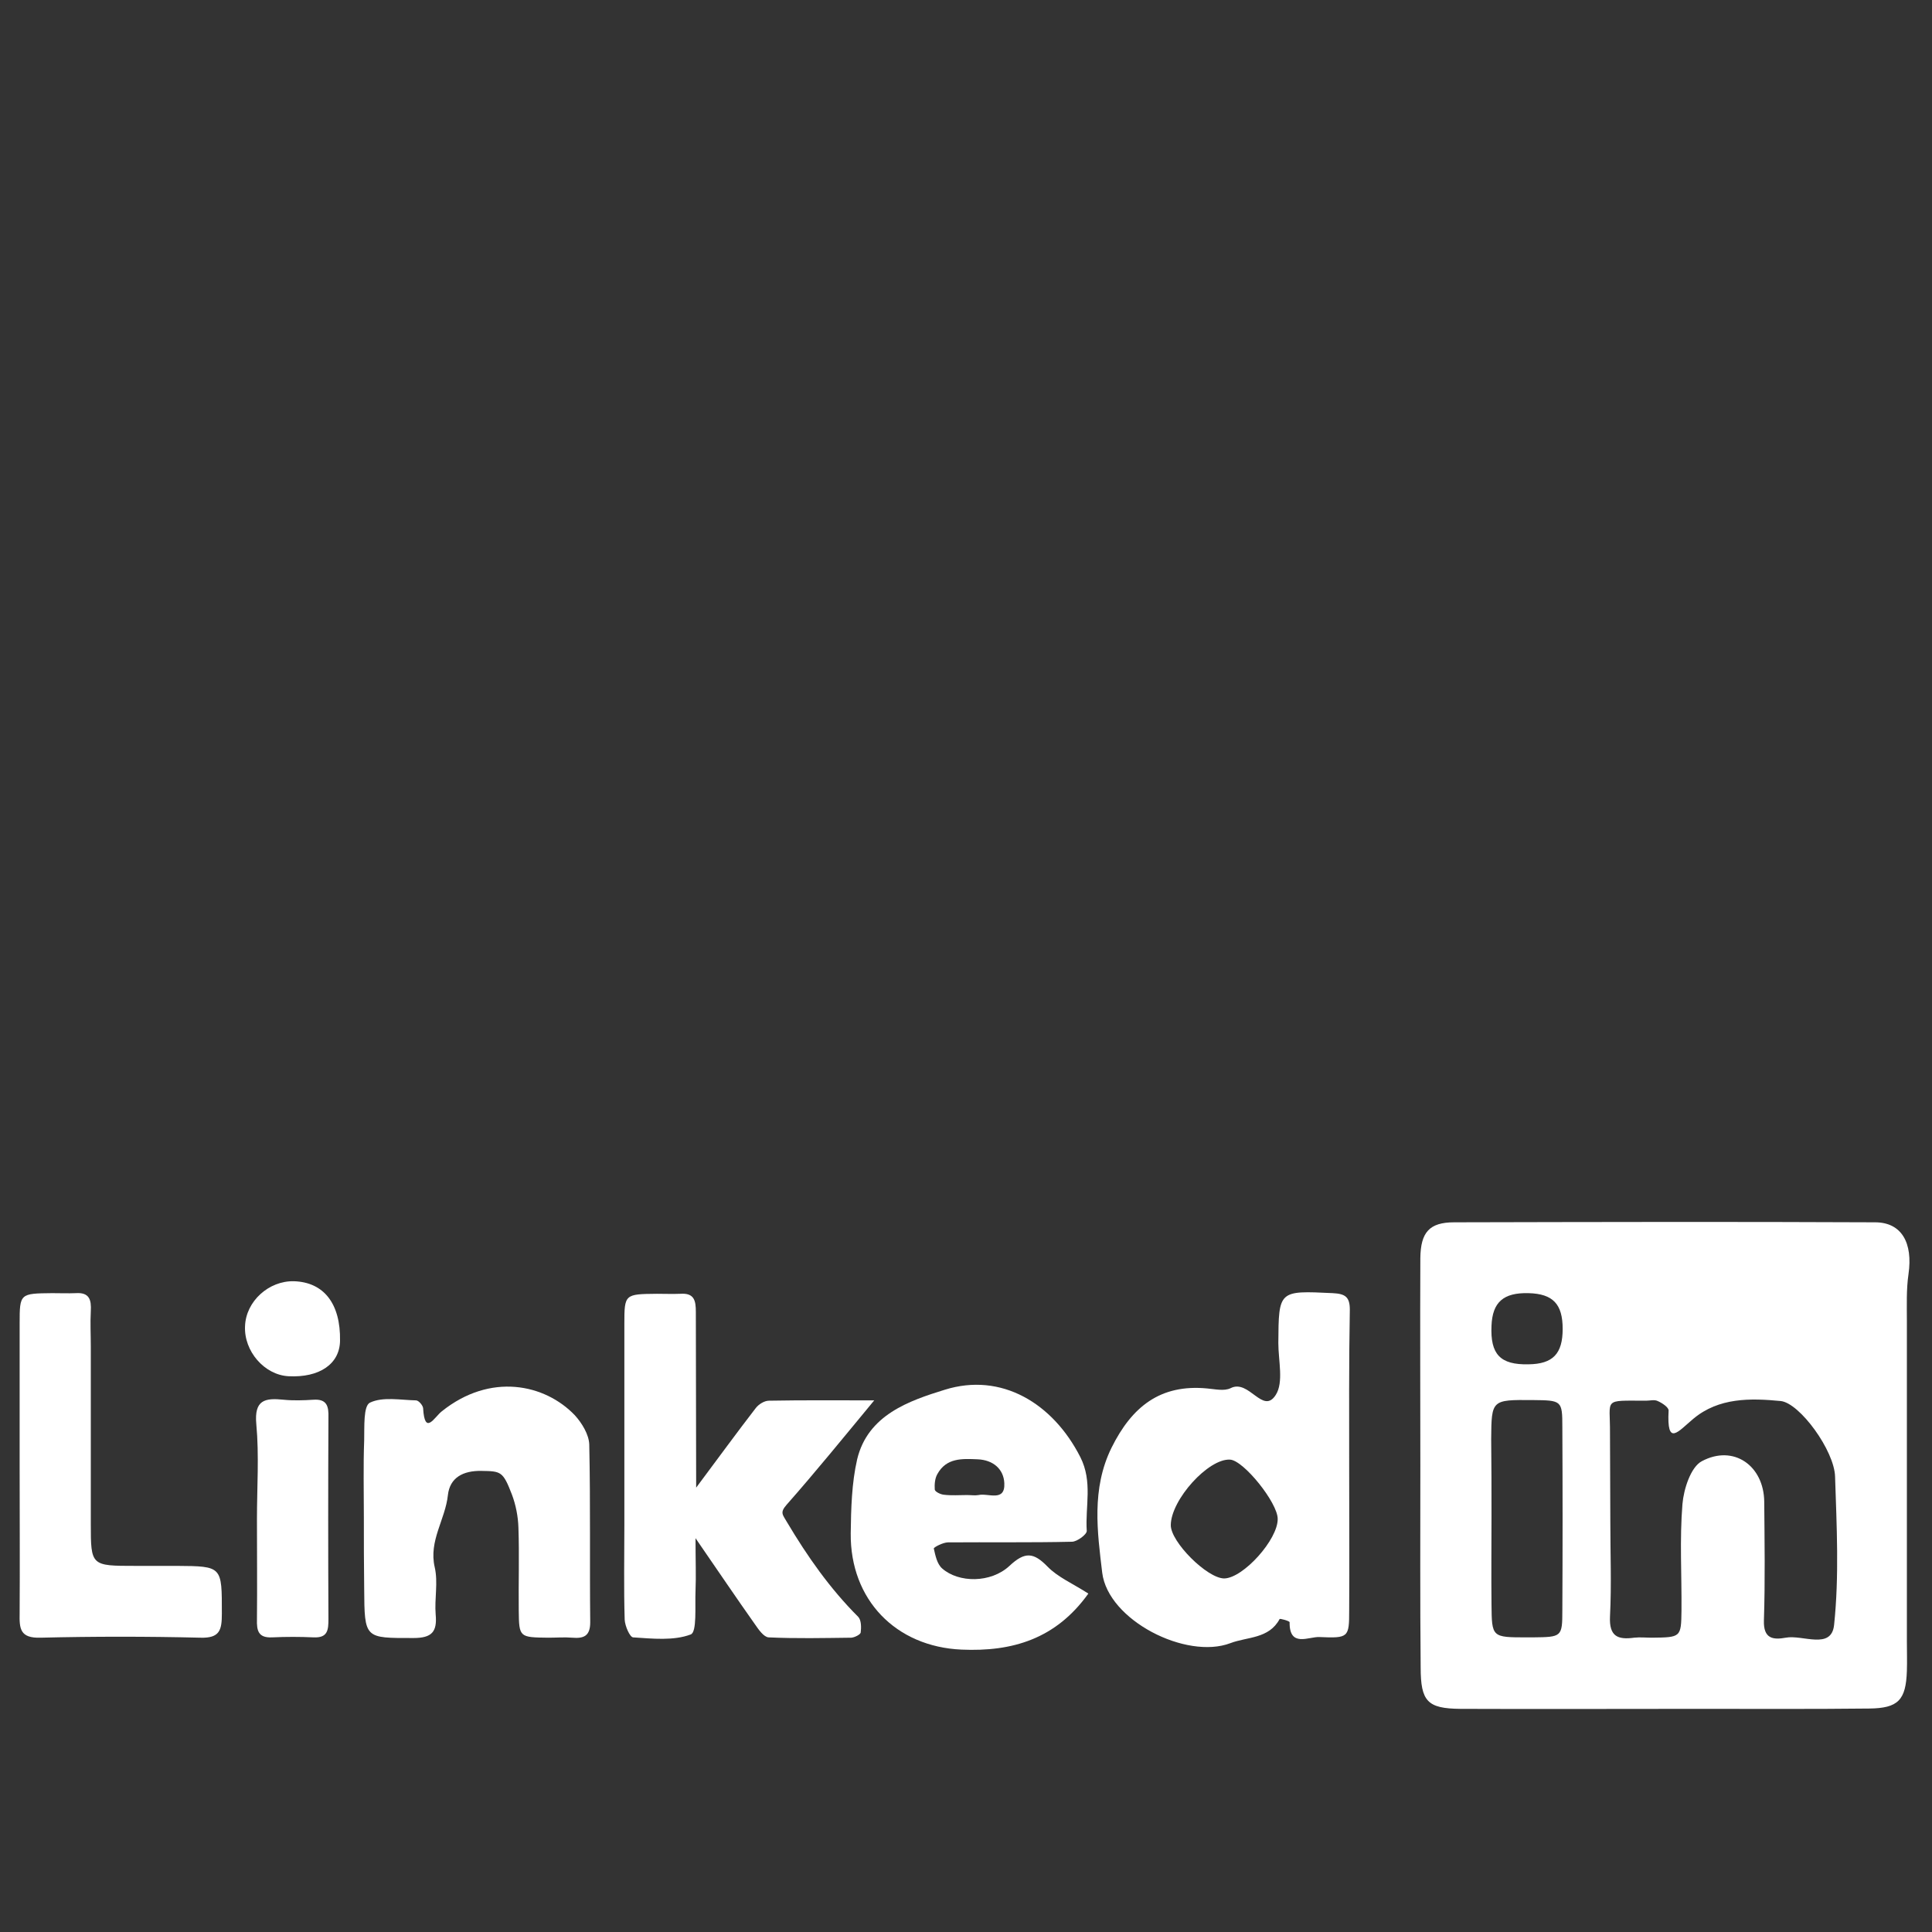 <?xml version="1.0" encoding="utf-8"?>
<!-- Generator: Adobe Illustrator 22.0.1, SVG Export Plug-In . SVG Version: 6.00 Build 0)  -->
<svg version="1.1" id="Layer_3" xmlns="http://www.w3.org/2000/svg" xmlns:xlink="http://www.w3.org/1999/xlink" x="0px" y="0px"
	 viewBox="0 0 600 600" style="enable-background:new 0 0 600 600;" xml:space="preserve">

	 <rect x="0" y="0" width="600" height="600" style="fill:#333333;stroke:none;opacity:1;fill-opacity:1"/>

	 <style>*{fill:white}</style>
<g>
	<g>
		<path d="M441.1,455.1c0-21.5-0.1-43,0-64.4c0.1-8,2.8-11.1,10.5-11.1c43.6-0.1,87.1-0.2,130.7,0c8.3,0,11.8,6.4,10.4,16.1
			c-0.7,4.8-0.5,9.7-0.5,14.6c0,33.1,0,66.3,0,99.4c0,3.1,0.1,6.1,0,9.2c-0.3,9.1-2.7,11.6-11.7,11.7c-17.8,0.2-35.6,0.1-53.4,0.1
			c-24.5,0-49.1,0.1-73.6,0c-10.2-0.1-12.3-2.3-12.3-12.9C441,496.8,441.1,476,441.1,455.1z M500.1,472.5c0,9.8,0.4,19.7-0.1,29.5
			c-0.3,6.2,2.4,7.3,7.5,6.6c1.8-0.2,3.7,0,5.5,0c9-0.1,9.1-0.1,9.2-8.4c0.1-11-0.6-22.1,0.3-33.1c0.4-4.7,2.6-11.5,6-13.3
			c9.9-5.3,19.3,1.4,19.4,12.6c0.1,12.3,0.3,24.6-0.1,36.8c-0.2,5.8,2.9,6.1,6.8,5.4c5.2-1,14.2,3.9,15-4c1.6-15.2,0.8-30.6,0.3-46
			c-0.2-8.1-11-22.9-16.9-23.5c-9.4-0.9-19.2-1.1-27.1,5.5c-4.8,4-8.3,8.8-7.7-2.5c0.1-1-2-2.4-3.4-3c-1-0.5-2.4-0.1-3.6-0.1
			c-13.6,0-11.1-0.9-11.2,10.1C500,454.1,500.1,463.3,500.1,472.5z M463.2,470.7c0,9.2-0.1,18.4,0,27.6c0.1,10.2,0.1,10.2,11,10.2
			c0.6,0,1.2,0,1.8,0c9-0.1,9.2-0.1,9.2-8.4c0.1-19,0.1-38,0-56.9c0-8.3-0.2-8.3-9.2-8.4c-12.8-0.1-12.8-0.1-12.9,12.1
			C463.2,454.8,463.2,462.8,463.2,470.7z M485.3,412.7c0-7.7-3-10.9-10.6-11.1c-7.8-0.2-11.2,2.8-11.5,10.1
			c-0.4,8.9,2.7,12.2,11.5,12C482.3,423.6,485.3,420.4,485.3,412.7z"/>
		<path d="M419,456.2c0,14.7,0.1,29.4,0,44c0,8.3-0.2,8.6-9.2,8.2c-3.3-0.2-9.4,3.4-9.3-4.6c0-0.4-3-1.2-3.1-1
			c-3.3,6.2-10.1,5.5-15.3,7.5c-13.7,5.2-38-7.1-39.8-21.9c-1.5-12.6-3.4-26,2.9-38.8c6.3-12.7,15.1-19.8,29.7-18.4
			c2.4,0.2,5.3,0.9,7.3-0.1c5.7-2.9,10,8.4,14,2.1c2.5-3.9,0.8-10.6,0.8-16.1c0.1-16.4,0.1-16.3,16.9-15.5c3.8,0.2,5.3,1.1,5.3,5.1
			C418.9,423.2,419,439.7,419,456.2z M396.8,471.7c0-5-10.6-18.2-14.8-18.4c-6.7-0.4-18.3,12.4-18.4,20.3
			c-0.1,5.2,11.3,16.6,16.6,16.6C386.1,490.1,396.9,478.1,396.8,471.7z"/>
		<path d="M216.2,462c7.1-9.5,12.7-17.2,18.5-24.7c0.9-1.2,2.7-2.3,4.1-2.3c10.8-0.2,21.6-0.1,32.7-0.1
			c-9.6,11.6-18.2,22.2-27.2,32.4c-2.2,2.5-1.2,3.1,0.1,5.4c6.3,10.6,13.3,20.6,22.1,29.4c1,1,1,3.3,0.8,4.9
			c-0.1,0.6-1.8,1.5-2.9,1.6c-8.6,0.1-17.1,0.3-25.7-0.1c-1.5-0.1-3.1-2.4-4.2-4c-5.8-8.2-11.4-16.5-18.5-26.8
			c0,6.9,0.2,11.6,0,16.4c-0.2,4.7,0.5,12.8-1.5,13.5c-5.3,2-11.9,1.3-17.9,0.9c-1-0.1-2.5-3.5-2.6-5.5c-0.3-9.8-0.1-19.6-0.1-29.4
			c0-20.8,0-41.6,0-62.4c0-9.3,0.1-9.3,10.1-9.4c2.4,0,4.9,0.1,7.3,0c4.3-0.3,4.8,2.1,4.8,5.6C216.1,424.8,216.2,442.4,216.2,462z"
			/>
		<path d="M338,494.9c-10.1,14.1-23.6,18.1-39.4,17.4c-20.4-0.9-34.6-15.5-34.4-36.1c0.1-7.7,0.3-15.6,2-23
			c3.3-13.8,16.2-18.2,27.2-21.6c17.6-5.5,33.6,4.2,42.1,20.9c3.9,7.7,1.5,15.3,2,22.9c0.1,1.1-3,3.4-4.6,3.4
			c-12.8,0.3-25.7,0.1-38.5,0.2c-1.5,0-4.4,1.5-4.4,1.9c0.5,2.2,1,4.8,2.6,6.2c5.1,4.5,15.1,4.6,20.9-0.8c4.8-4.5,7.5-4.2,11.8,0.2
			C328.5,489.8,333,491.7,338,494.9z M300.3,464.3c1.2,0,2.5,0.2,3.6,0c2.9-0.7,8.3,2.3,8-3.7c-0.2-4.3-3.4-7.2-8.3-7.4
			c-4.8-0.2-9.7-0.5-12.5,4.6c-0.8,1.4-0.9,3.3-0.8,4.8c0.1,0.7,1.8,1.5,2.8,1.6C295.5,464.5,297.9,464.3,300.3,464.3z"/>
		<path d="M113,471.2c0-8-0.2-15.9,0.1-23.9c0.1-4.1-0.3-10.7,1.8-11.7c4-1.9,9.5-0.8,14.3-0.7c0.8,0,2.1,1.5,2.2,2.4
			c0.5,8.7,3.5,2.8,5.8,1c15.1-12.1,32-8.5,41.3,1.2c2.2,2.4,4.4,6,4.5,9.1c0.4,18.4,0.1,36.8,0.3,55.2c0,4.3-2,5.1-5.6,4.8
			c-2.4-0.2-4.9,0-7.4,0c-9-0.1-9.1-0.1-9.2-8.4c-0.1-8.6,0.2-17.2-0.1-25.8c-0.1-3.4-0.8-7-2-10.2c-2.8-7.3-3.4-7.3-9.5-7.4
			c-5.7-0.1-9.8,2.1-10.4,7.5c-0.8,7.6-6,14.2-4.1,22.4c1.1,4.7-0.1,9.8,0.3,14.7c0.5,5.4-1.2,7.3-6.9,7.3
			c-15.2,0-15.2,0.3-15.3-15.4C113,485.9,113,478.6,113,471.2z"/>
		<path d="M6.1,455.1c0-14.7,0-29.4,0-44.1c0-9.3,0.1-9.3,10.1-9.4c2.5,0,4.9,0.1,7.3,0c4.3-0.3,4.9,2.1,4.7,5.6
			c-0.2,3.7,0,7.3,0,11c0,18.4,0,36.8,0,55.1c0,13,0.1,13,13.8,13c4.3,0,8.6,0,12.9,0c14.2,0.1,14,0.1,14,14.8
			c0,5.1-0.6,7.7-6.7,7.5c-16.5-0.4-33.1-0.4-49.6,0c-6.4,0.2-6.6-2.8-6.5-7.6C6.2,485.7,6.1,470.4,6.1,455.1z"/>
		<path d="M79.8,471.7c0-9.8,0.7-19.7-0.2-29.4c-0.7-7.6,2.7-8.2,8.5-7.6c3,0.3,6.1,0.2,9.2,0c4.3-0.3,4.8,2.1,4.7,5.6
			c-0.1,20.8-0.1,41.6,0,62.5c0,3.4-0.2,5.9-4.6,5.7c-4.3-0.2-8.6-0.2-12.9,0c-4.3,0.2-4.8-2.1-4.7-5.6
			C79.9,492.5,79.8,482.1,79.8,471.7z"/>
		<path d="M105.6,416.4c-0.1,7.2-6.4,11.5-16,11c-7.5-0.4-13.9-7.8-13.5-15.6c0.3-7.7,7.4-14.1,15.2-13.9
			C100.6,398.2,105.8,404.9,105.6,416.4z"/>
	</g>
</g>
</svg>
